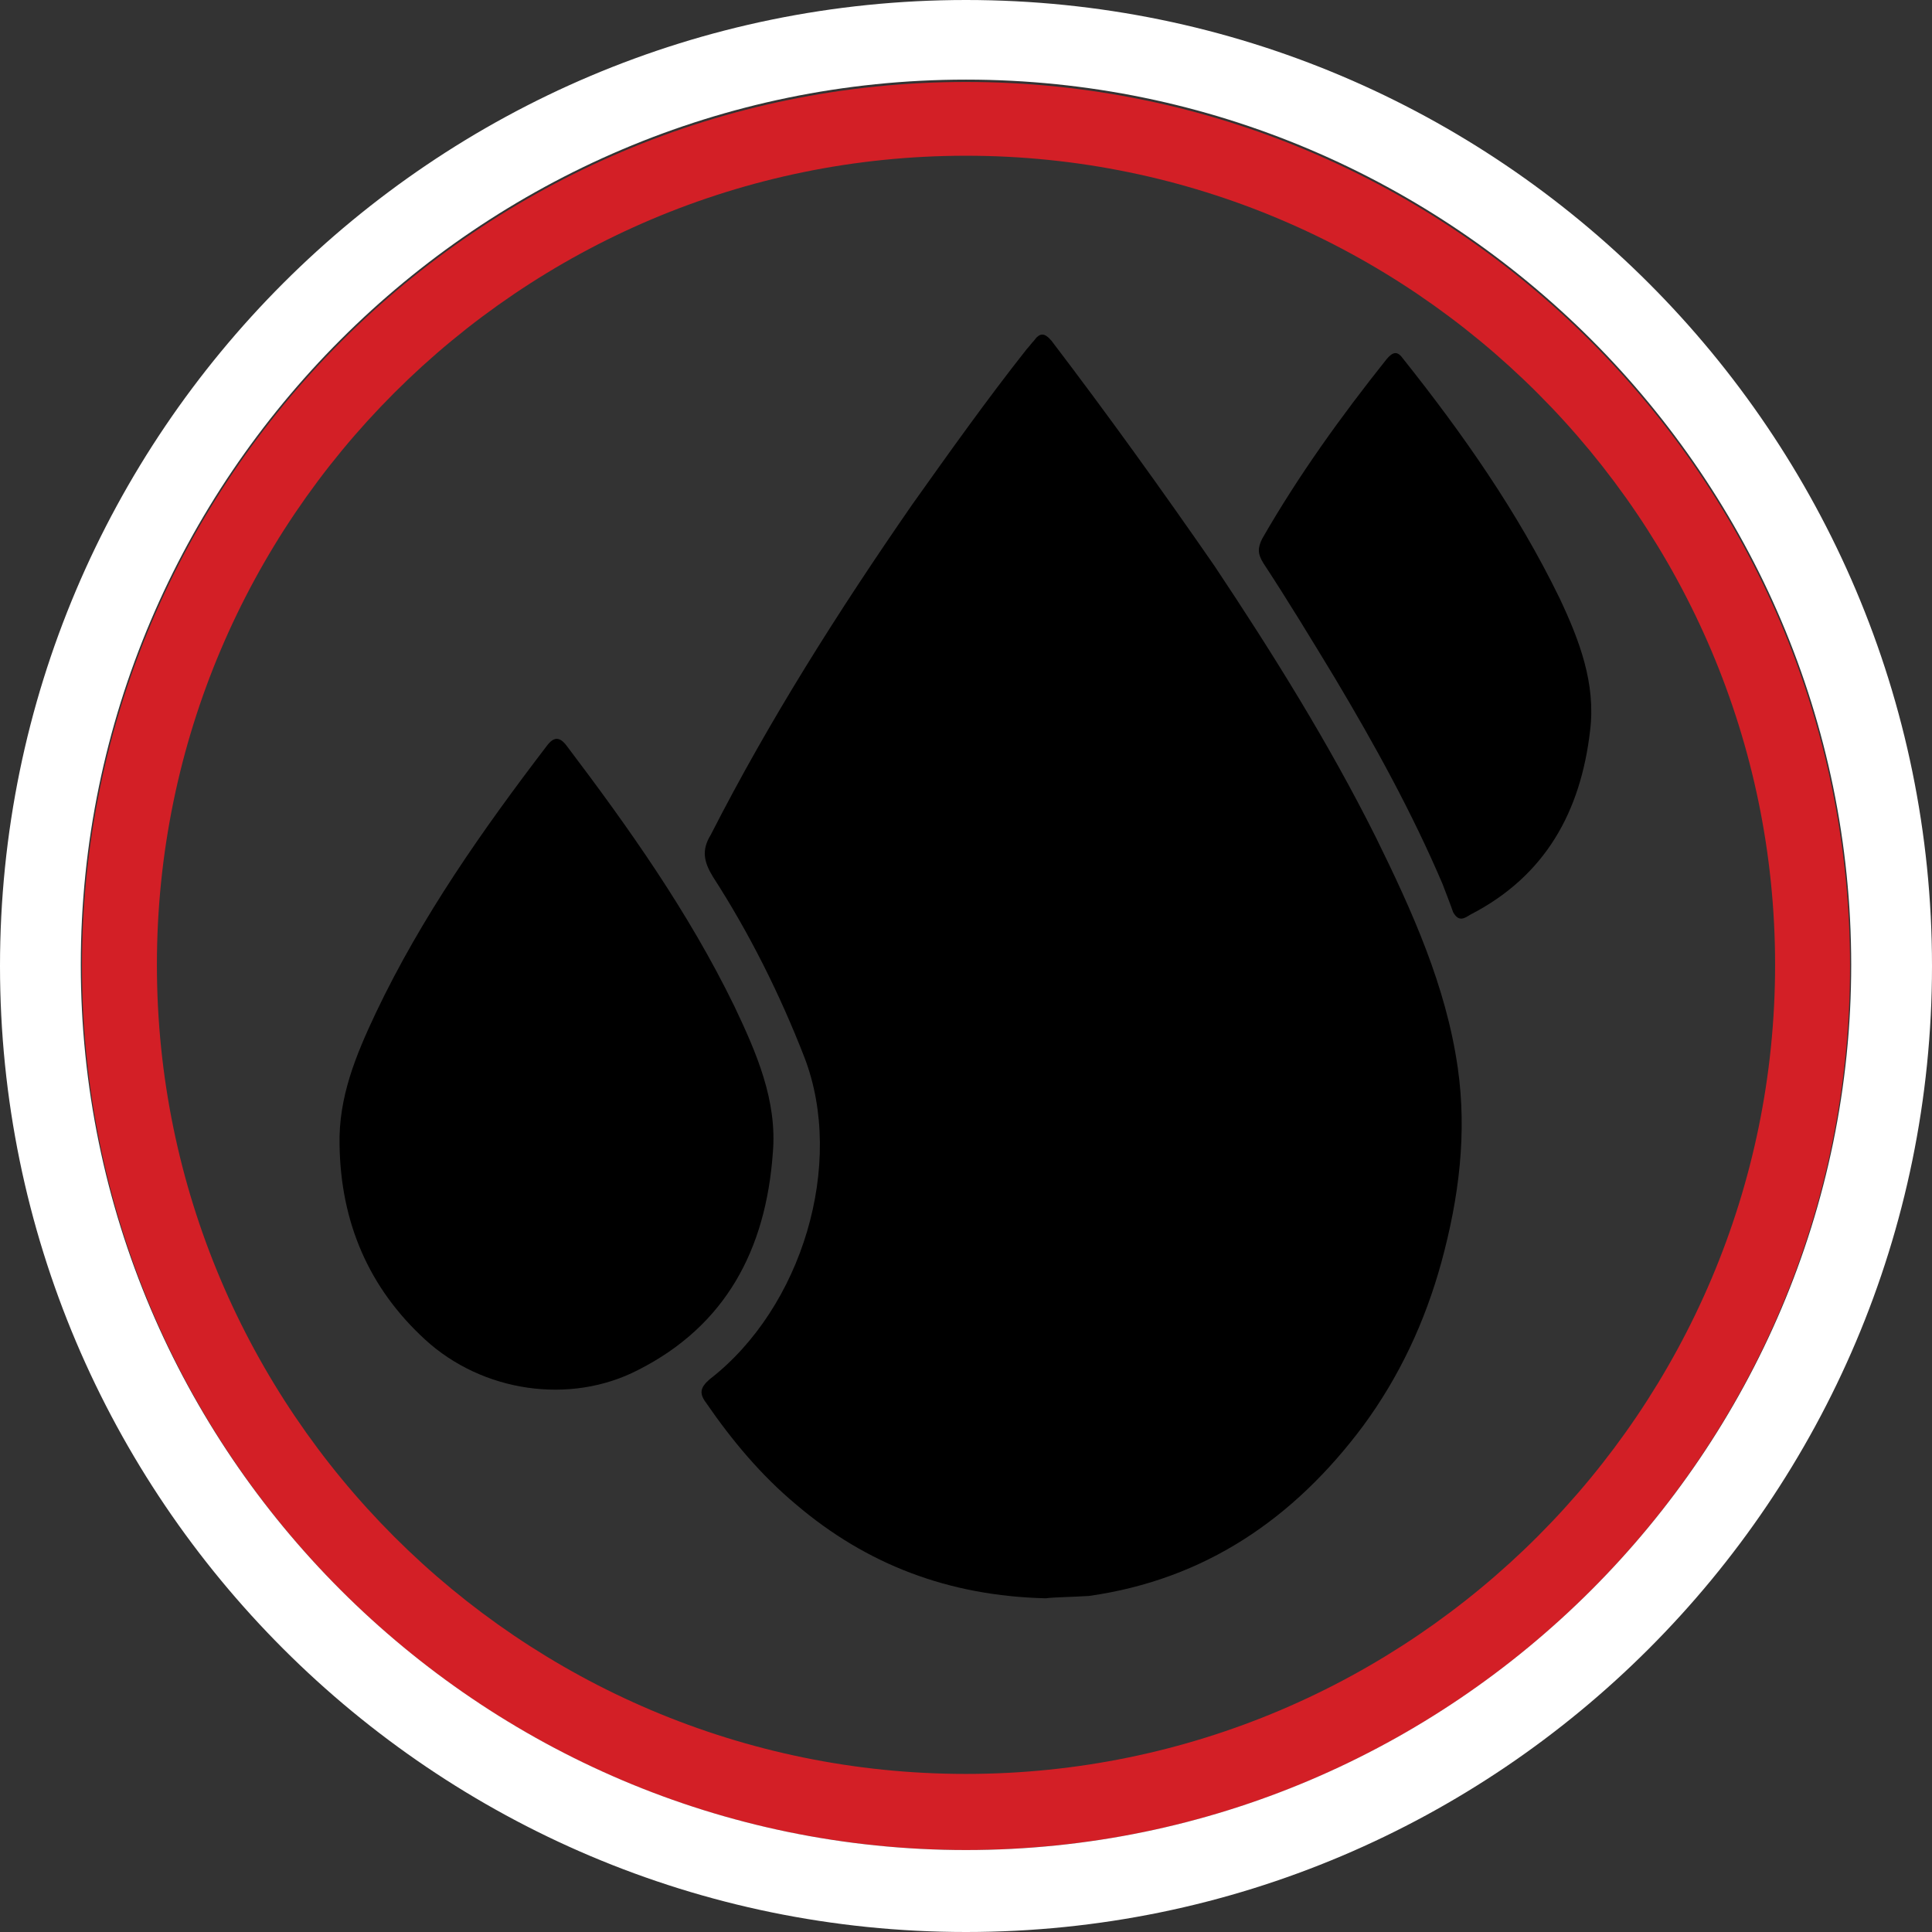 <?xml version="1.0" encoding="utf-8"?>
<!-- Generator: Adobe Illustrator 19.1.0, SVG Export Plug-In . SVG Version: 6.00 Build 0)  -->
<svg version="1.1" id="Layer_1" xmlns="http://www.w3.org/2000/svg" xmlns:xlink="http://www.w3.org/1999/xlink" x="0px" y="0px"
	 viewBox="-383.1 221.8 165 165" style="enable-background:new -383.1 221.8 165 165;" xml:space="preserve">
<rect x="-383.1" y="221.8" width="165" height="165" fill="#333333" stroke="none"/>
<style type="text/css">
	.st0{fill:none;}
	.st1{fill:#D31F26;}
	.st2{fill:#FFFFFF;}
</style>
<path class="st0" d="M-300.6,373.4c38.1,0,69.1-31.1,69.1-69.1s-31-69.1-69.1-69.1s-69.1,31-69.1,69.1S-338.7,373.4-300.6,373.4z"/>
<path class="st1" d="M-300.6,228.8c-41.6,0-75.5,33.9-75.5,75.5s33.9,75.5,75.5,75.5s75.5-33.9,75.5-75.5S-259,228.8-300.6,228.8z
	 M-300.6,235.1c38.1,0,69.1,31.1,69.1,69.1s-31,69.1-69.1,69.1s-69.1-31-69.1-69.1S-338.7,235.1-300.6,235.1z"/>
<path class="st2" d="M-300.6,221.8c-45.5,0-82.5,37-82.5,82.5s37,82.5,82.5,82.5s82.5-37,82.5-82.5S-255.1,221.8-300.6,221.8z
	 M-300.6,228.6c41.6,0,75.6,34,75.6,75.6s-34,75.6-75.6,75.6s-75.6-34-75.6-75.6S-342.2,228.6-300.6,228.6z"/>
<g>
	<path d="M-293.8,358.3c-8.3-0.2-15.3-2.9-21.3-8c-3-2.5-5.5-5.5-7.7-8.7c-0.6-0.8-0.5-1.3,0.3-2c7.9-6.1,11.6-18.4,8.1-27.5
		c-2.1-5.4-4.7-10.6-7.8-15.4c-0.8-1.3-1-2.3-0.2-3.6c5-9.8,10.9-19.1,17.2-28.2c3.2-4.5,6.4-9,9.8-13.3c0.2-0.2,0.4-0.5,0.6-0.7
		c0.5-0.7,0.9-0.7,1.5,0c4.8,6.3,9.4,12.7,13.9,19.2c5,7.5,9.8,15.2,13.8,23.2c3.1,6.3,6,12.7,7,19.7c0.8,5.6,0.1,11.1-1.4,16.6
		c-1.4,5.1-3.6,9.8-6.7,14c-5.9,7.9-13.5,13.1-23.4,14.5C-291.7,358.2-293,358.2-293.8,358.3z"/>
	<path d="M-354.1,319.6c-0.1-4.1,1.4-7.7,3.1-11.3c3.9-8.2,9.1-15.6,14.6-22.8c0.6-0.8,1.1-0.8,1.7,0c5.3,7,10.4,14.2,14.3,22.2
		c1.9,4,3.7,8.1,3.3,12.6c-0.6,8.2-4,14.7-11.5,18.5c-5.8,3-13.3,1.9-18.2-2.6C-351.6,331.8-354,326.2-354.1,319.6z"/>
	<path d="M-259.9,297.3c-2.6-6.1-5.8-11.9-9.2-17.6c-2-3.3-4-6.6-6.1-9.8c-0.5-0.8-0.5-1.3-0.1-2.1c3.1-5.4,6.7-10.4,10.6-15.3
		c0.5-0.6,0.9-0.8,1.4-0.1c5.1,6.4,9.8,13.1,13.4,20.5c1.7,3.6,3.1,7.3,2.6,11.3c-0.8,6.9-3.8,12.4-10.2,15.7
		c-0.5,0.3-1,0.7-1.5-0.2C-259.2,299.1-259.6,298.1-259.9,297.3z"/>
</g>
</svg>
